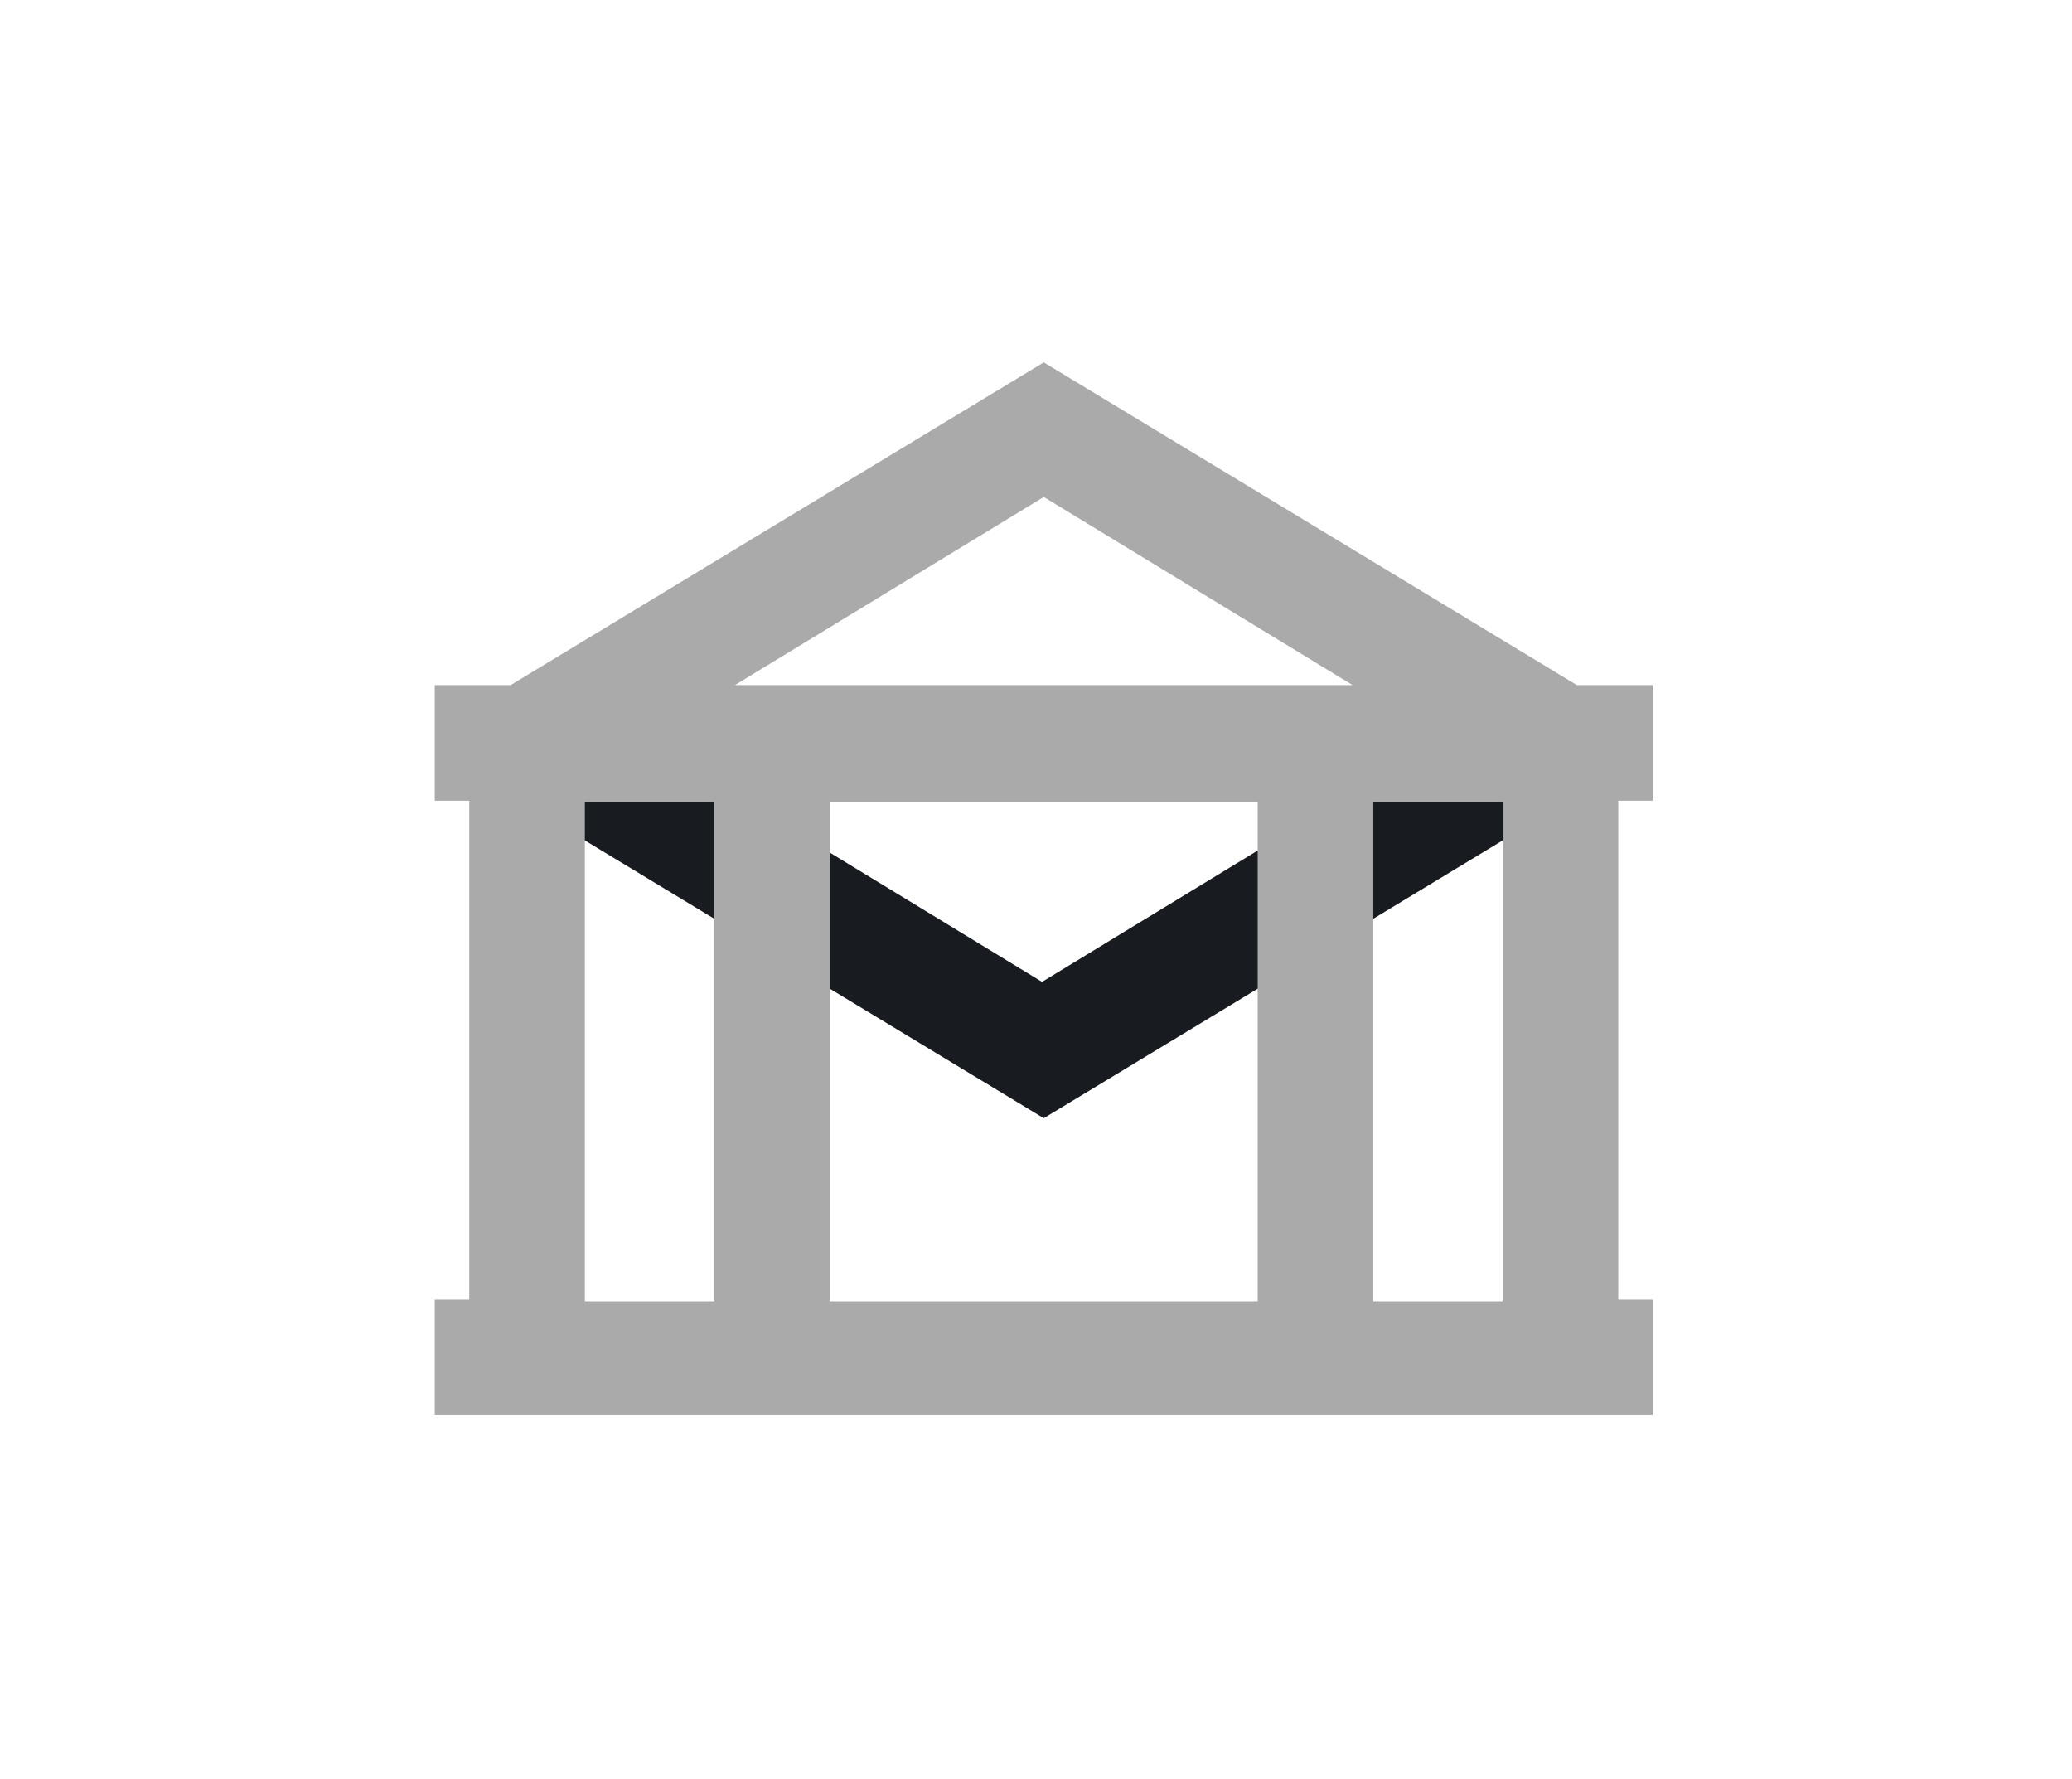 <?xml version="1.0" encoding="utf-8"?>
<!-- Generator: Adobe Illustrator 18.1.1, SVG Export Plug-In . SVG Version: 6.00 Build 0)  -->
<svg version="1.1"
	 id="Layer_1" xmlns:cc="http://creativecommons.org/ns#" xmlns:dc="http://purl.org/dc/elements/1.1/" xmlns:sodipodi="http://sodipodi.sourceforge.net/DTD/sodipodi-0.dtd" xmlns:inkscape="http://www.inkscape.org/namespaces/inkscape" xmlns:svg="http://www.w3.org/2000/svg" xmlns:rdf="http://www.w3.org/1999/02/22-rdf-syntax-ns#" sodipodi:docname="fragdenstaat_logo_only.svg" inkscape:export-filename="/Users/sw/Sites/froide/artwork/fragdenstaat_square.png" inkscape:export-xdpi="600" inkscape:export-ydpi="600" inkscape:version="0.48.2 r9819"
	 xmlns="http://www.w3.org/2000/svg" xmlns:xlink="http://www.w3.org/1999/xlink" x="0px" y="0px" viewBox="-451 333.7 120.1 103.1"
	 enable-background="new -451 333.7 120.1 103.1" xml:space="preserve">
<sodipodi:namedview  id="namedview5" fit-margin-left="10" fit-margin-top="10" inkscape:zoom="1" inkscape:cy="27.69867" objecttolerance="10" guidetolerance="10" showgrid="false" gridtolerance="10" inkscape:cx="-145.35814" showguides="true" pagecolor="#ffffff" borderopacity="1" bordercolor="#666666" inkscape:pageopacity="1" inkscape:current-layer="text3141" inkscape:window-x="0" inkscape:window-height="1058" fit-margin-right="10" inkscape:window-width="1920" fit-margin-bottom="10" inkscape:window-y="0" inkscape:window-maximized="1" inkscape:pageshadow="2" inkscape:guide-bbox="true">
	<sodipodi:guide  id="guide783" position="190.5,10.505" orientation="0,1"></sodipodi:guide>
	<sodipodi:guide  id="guide785" position="194.5,97.505" orientation="0,1"></sodipodi:guide>
</sodipodi:namedview>
<path id="path72" sodipodi:nodetypes="cccccccc" inkscape:export-filename="/Users/sw/Sites/froide/media/img/logo.png" inkscape:export-xdpi="29.126215" inkscape:export-ydpi="29.126215" inkscape:connector-curvature="0" fill="#181C21" d="
	M-421.4,379.8l30.9,18.7l30.9-18.7C-363.9,379.9-418.9,379.7-421.4,379.8z M-390.6,390.6l-17.9-10.9h35.8L-390.6,390.6z"/>
<g id="layer2" transform="translate(-89.5,-14.129)" inkscape:label="bg" inkscape:groupmode="layer">
</g>
<g id="layer1" transform="translate(-89.5,-14.129)" inkscape:label="fg" inkscape:groupmode="layer">
</g>
<path id="path3" sodipodi:nodetypes="ccccccccccccccccccccccccccccccccccc" inkscape:export-filename="/Users/sw/Sites/froide/media/img/logo.png" inkscape:export-xdpi="29.126215" inkscape:export-ydpi="29.126215" inkscape:connector-curvature="0" fill="#AAAAAA" d="
	M-355.2,380.1v-6.7h-4.4l-30.9-18.7l-30.9,18.7h-4.4v6.7h2v28.9h-2v6.7h70.6v-6.7h-2v-28.9H-355.2z M-390.5,362.5l17.9,10.9h-35.8
	L-390.5,362.5z M-409.6,409.1h-7.5v-28.9h7.5V409.1z M-378.1,409.1h-24.8v-28.9h24.8V409.1z M-363.9,409.1h-7.5v-28.9h7.5V409.1z"/>
<g id="text3141" transform="translate(0,4.1601277e-4)">
</g>
</svg>
